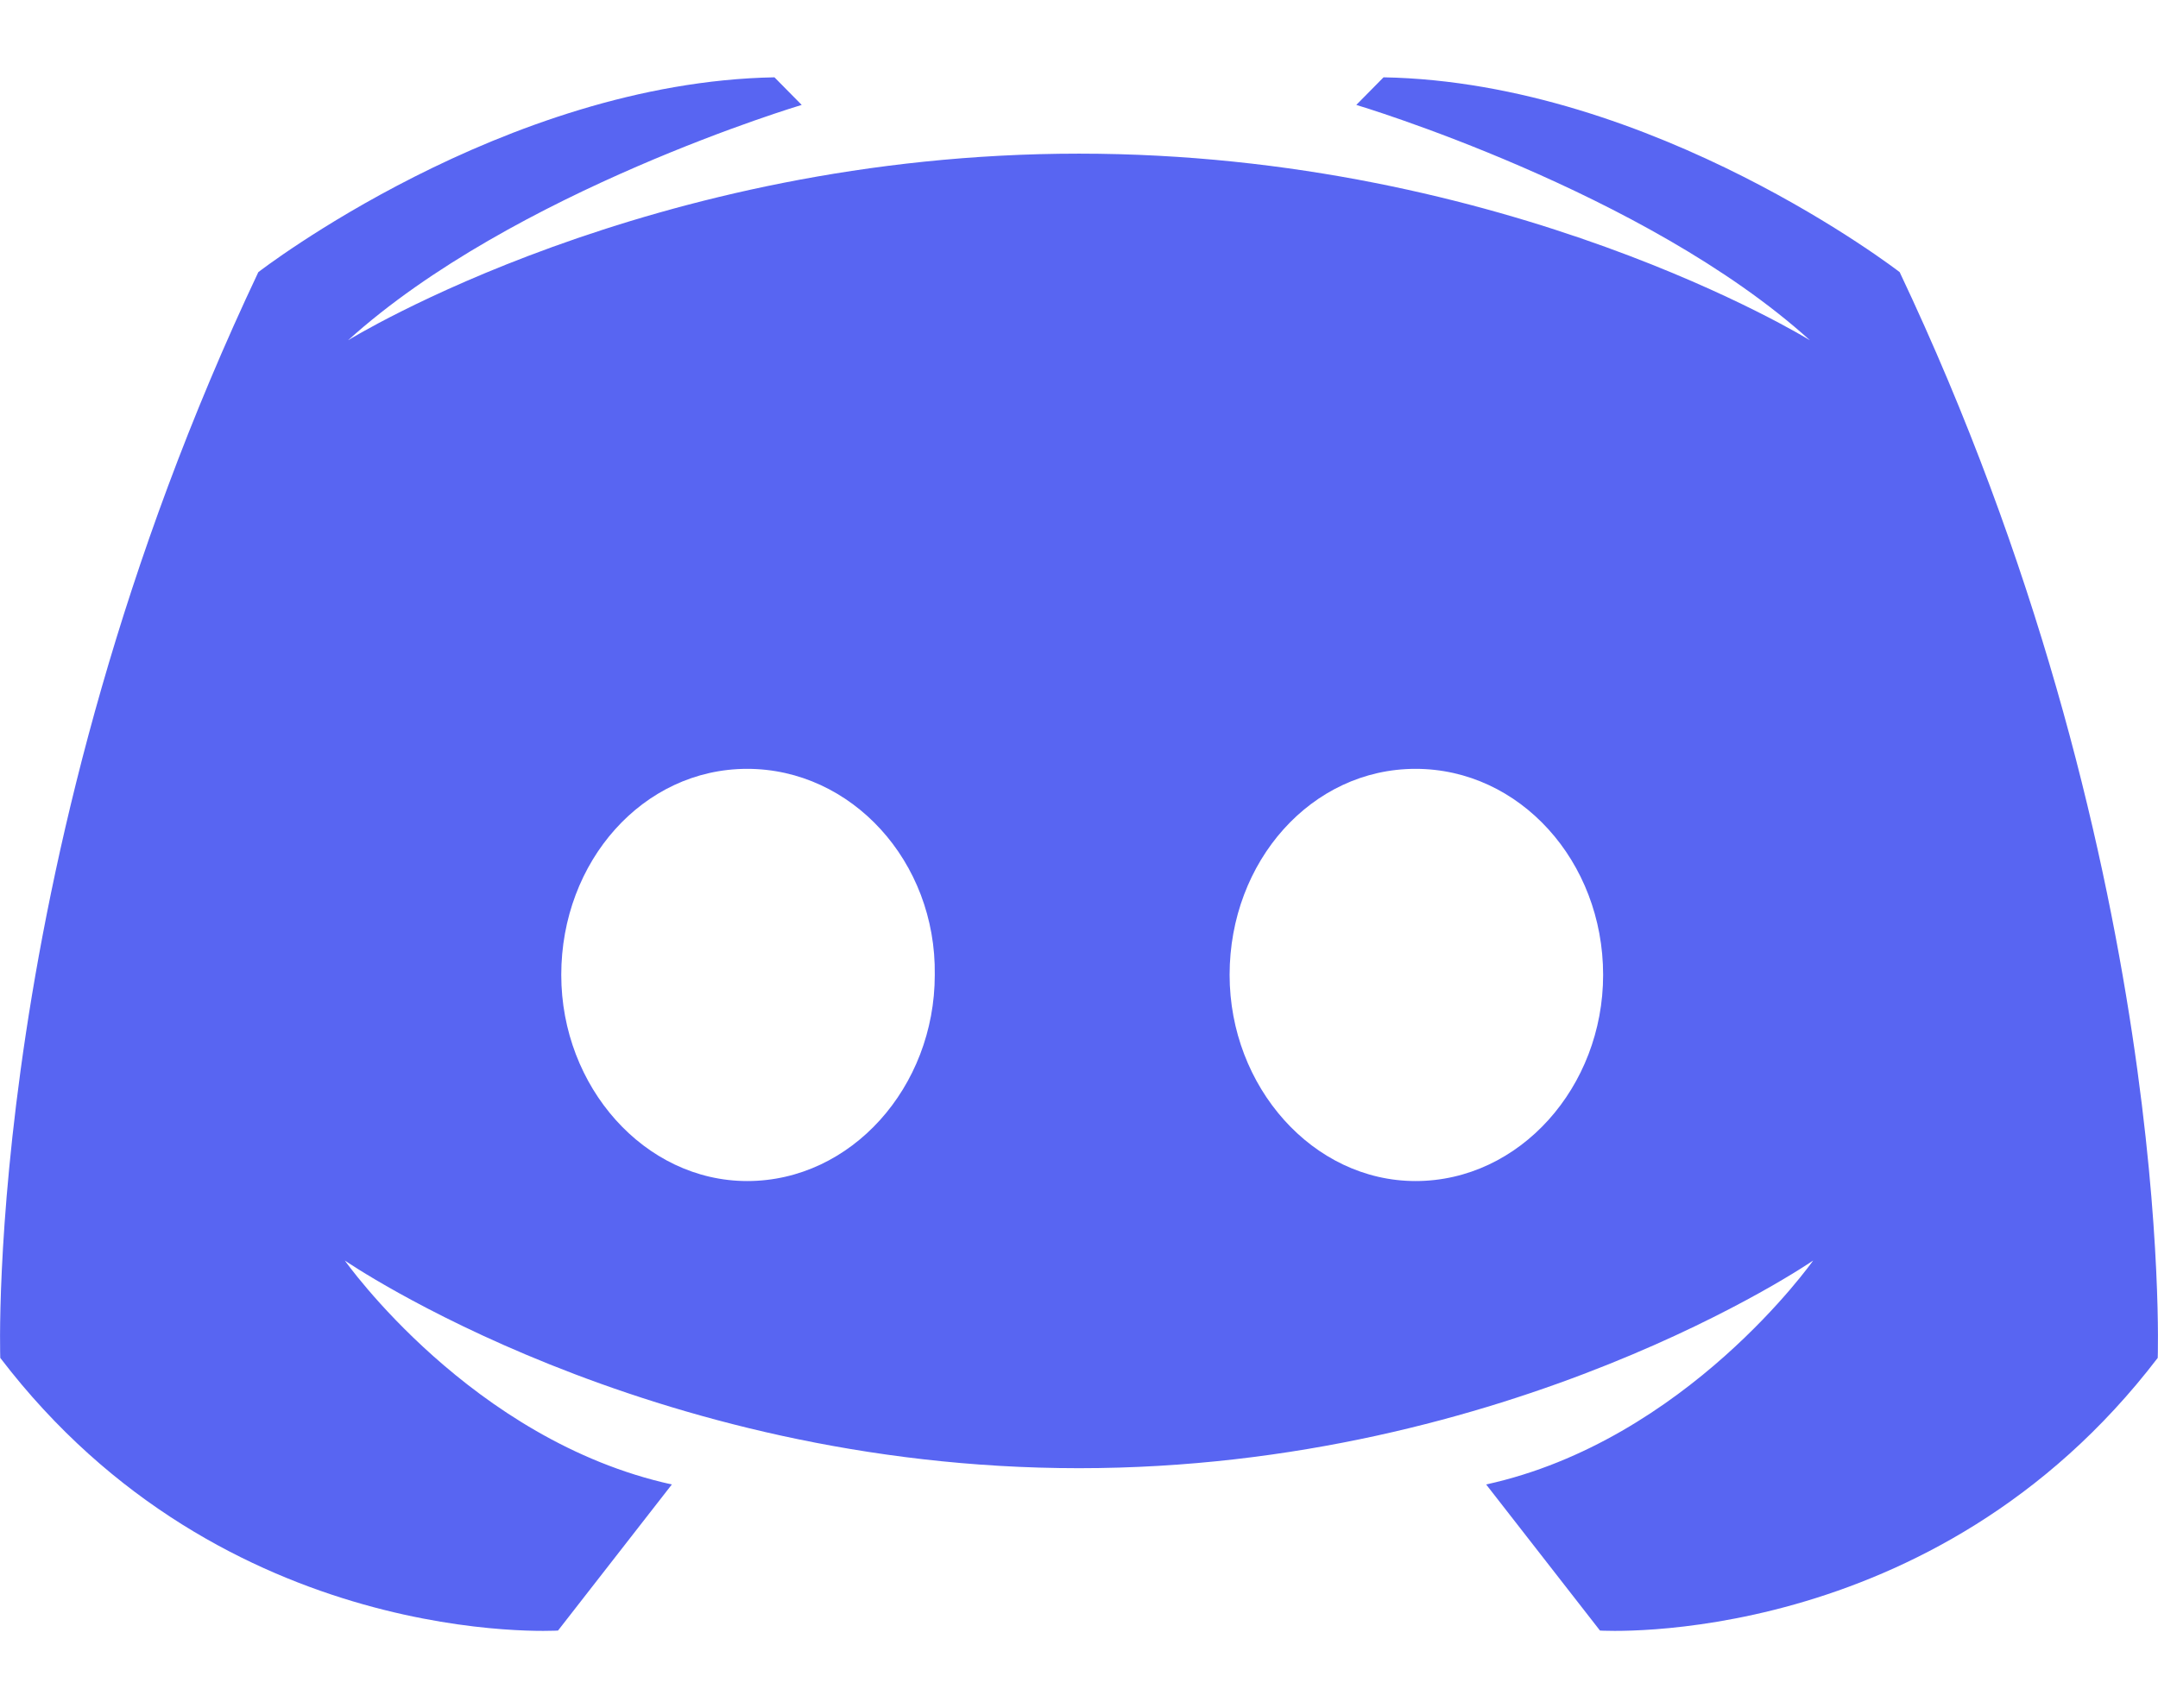 <svg width="24" height="19" viewBox="0 0 24 19" fill="none" xmlns="http://www.w3.org/2000/svg">
  <path fill-rule="evenodd" clip-rule="evenodd"
    d="M12 1.709C7.222 1.709 3.871 3.785 3.871 3.785C5.707 2.124 8.916 1.167 8.916 1.167L8.613 0.86C5.6 0.915 2.873 3.027 2.873 3.027C-0.194 9.508 0.003 15.104 0.003 15.104C2.498 18.371 6.206 18.137 6.206 18.137L7.472 16.512C5.244 16.024 3.835 14.021 3.835 14.021C3.835 14.021 7.187 16.331 12 16.331C16.813 16.331 20.165 14.021 20.165 14.021C20.165 14.021 18.756 16.024 16.528 16.512L17.794 18.137C17.794 18.137 21.502 18.371 23.997 15.104C23.997 15.104 24.194 9.508 21.127 3.027C21.127 3.027 18.4 0.915 15.387 0.86L15.084 1.167C15.084 1.167 18.293 2.124 20.129 3.785C20.129 3.785 16.778 1.709 12 1.709ZM8.31 8.552C9.469 8.552 10.414 9.581 10.396 10.844C10.396 12.09 9.469 13.137 8.31 13.137C7.169 13.137 6.242 12.09 6.242 10.844C6.242 9.581 7.151 8.552 8.31 8.552ZM17.829 10.844C17.829 9.581 16.902 8.552 15.743 8.552C14.585 8.552 13.675 9.581 13.675 10.844C13.675 12.09 14.602 13.137 15.743 13.137C16.902 13.137 17.829 12.09 17.829 10.844Z"
    fill="#5865F2" />
</svg>